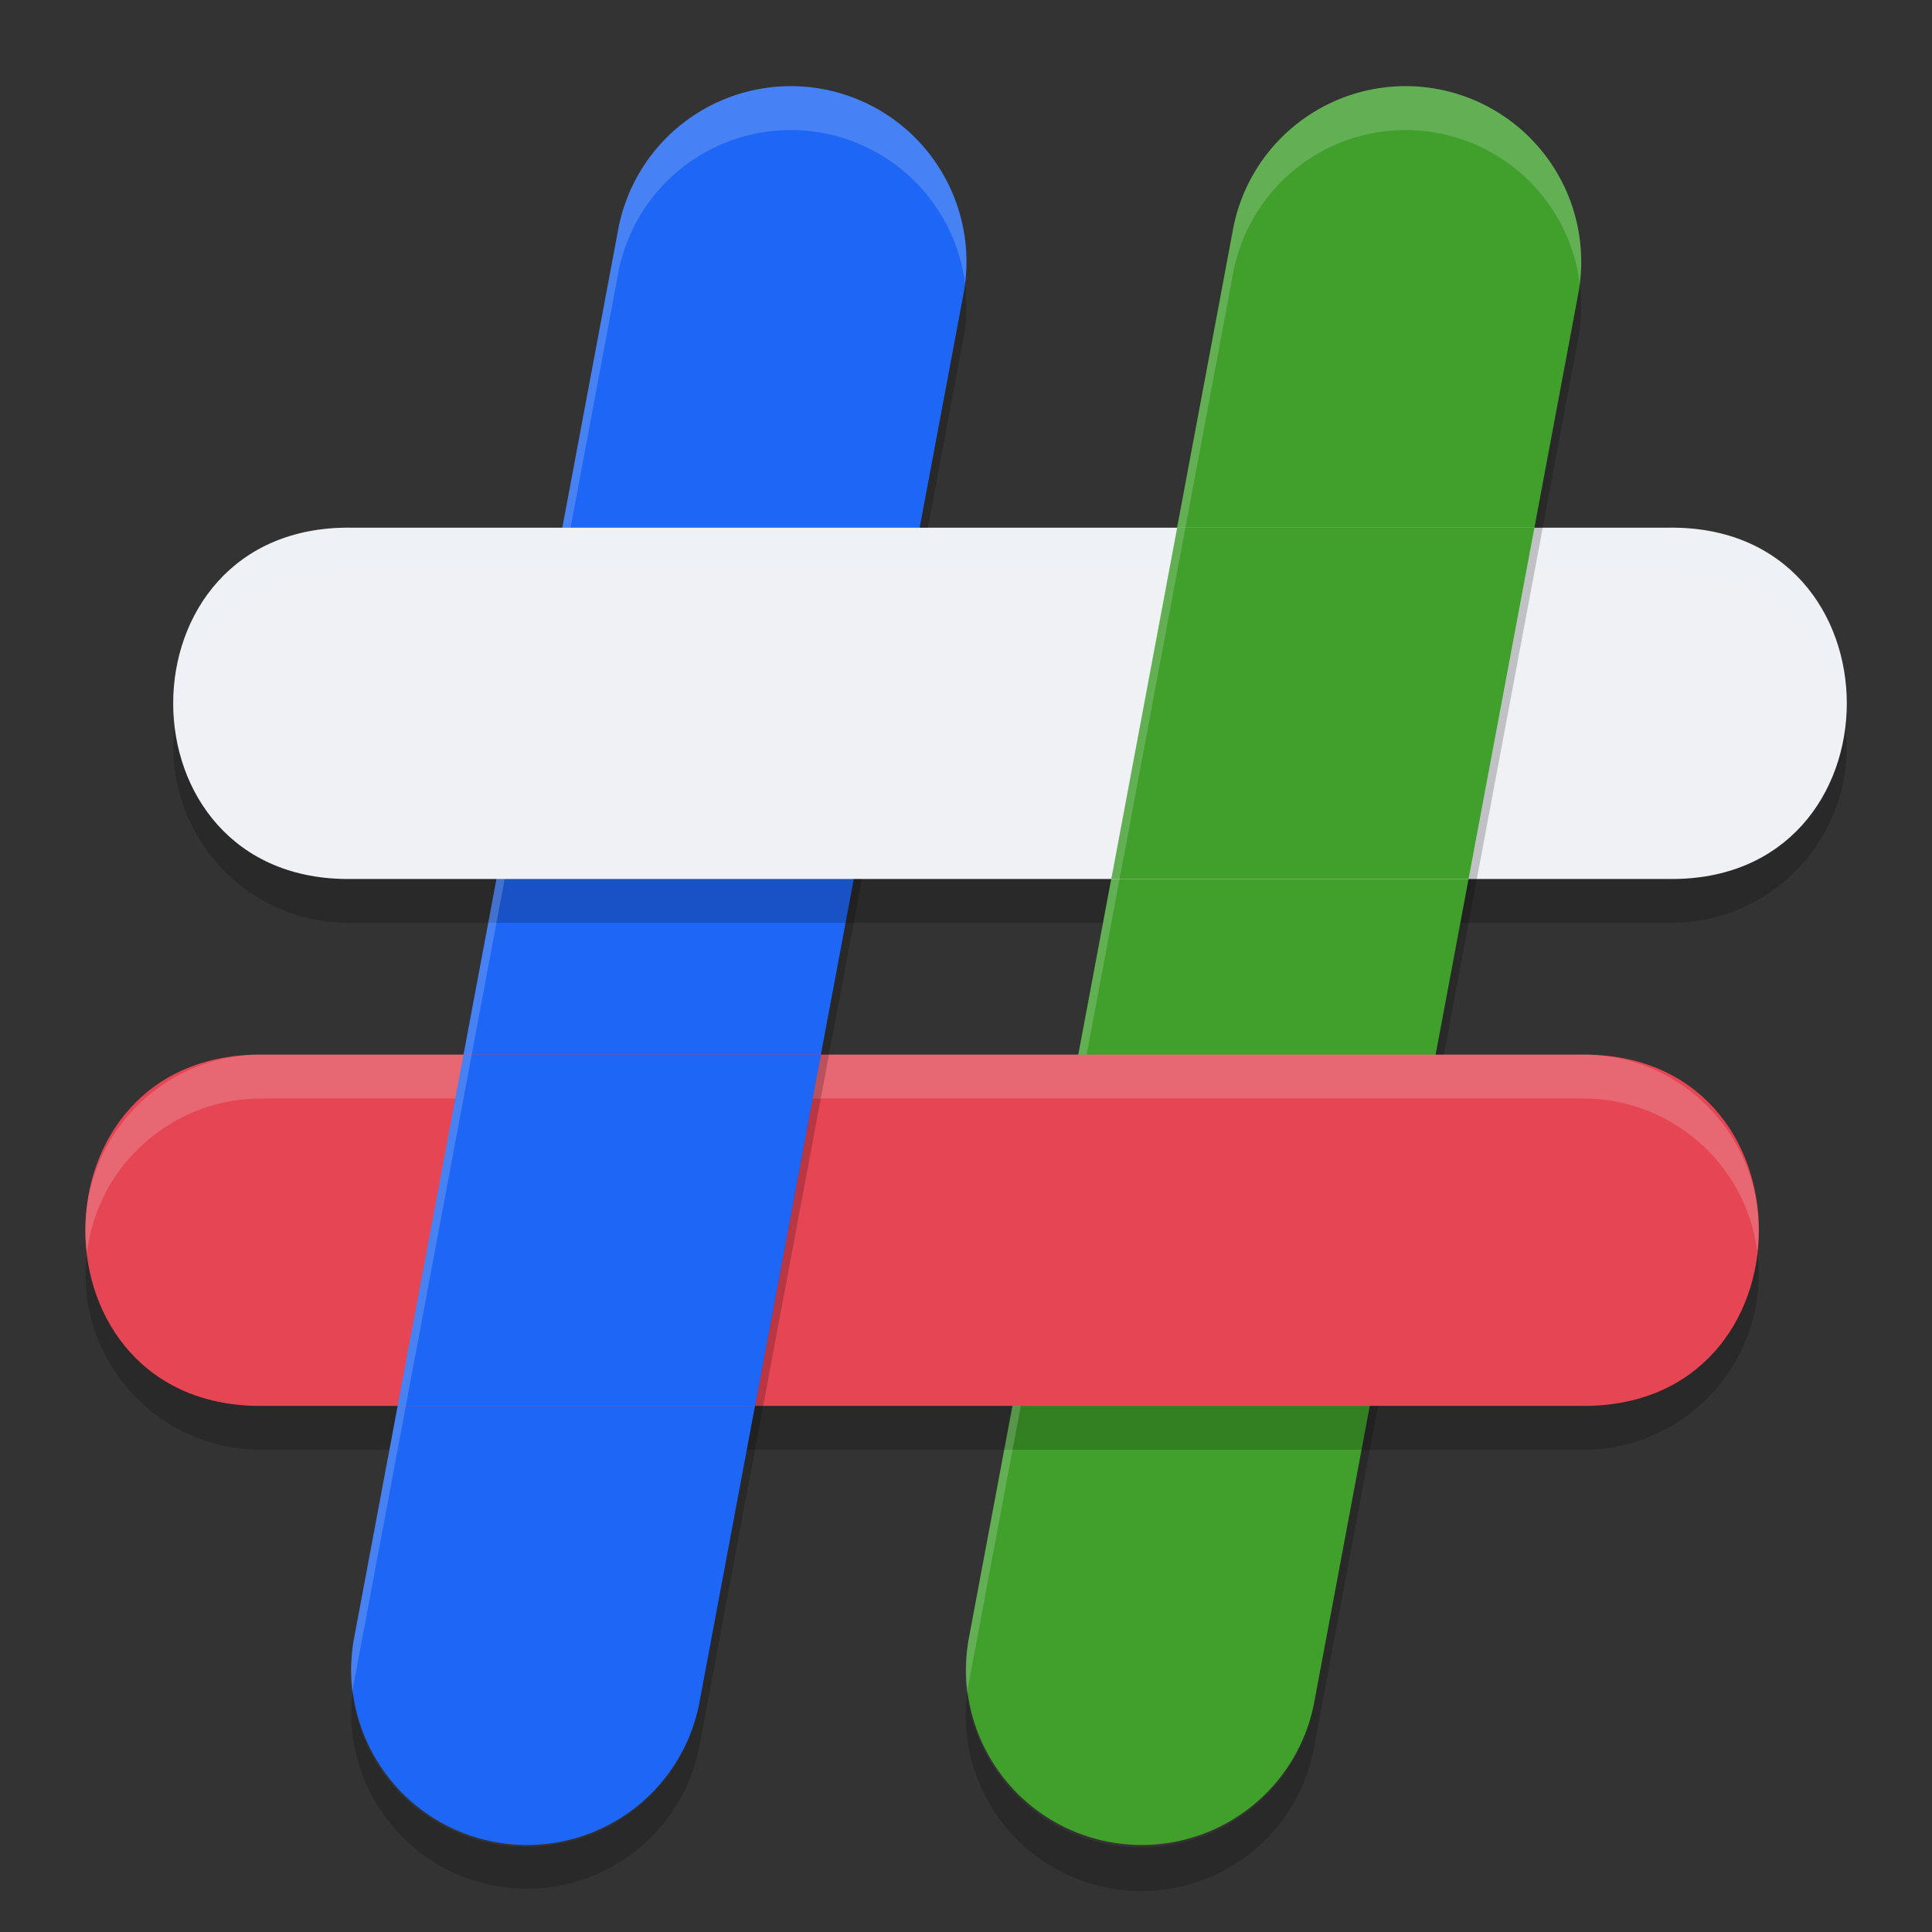 <svg xmlns="http://www.w3.org/2000/svg" width="22" height="22" version="1.1">
 <rect width="100%" height="100%" fill="#333333" stroke="none"/>
 <path style="fill:#1e66f5" d="M 8.946,0.982 A 2,2 0 0 0 7.035,2.641 L 4.035,18.641 a 2,2 0 1 0 3.932,0.736 L 10.966,3.377 A 2,2 0 0 0 8.946,0.982 Z"/>
 <path style="opacity:0.2" d="M 21.011,8.253 C 20.887,9.266 20.02,10.022 19.001,10.009 H 4.001 C 2.985,10.023 2.12,9.273 1.99,8.265 1.842,9.468 2.789,10.525 4.001,10.509 H 19.001 c 1.217,0.016 2.166,-1.049 2.011,-2.256 z"/>
 <path style="fill:#40a02b" d="M 15.946,0.982 A 2,2 0 0 0 14.035,2.641 L 11.035,18.641 a 2,2 0 1 0 3.932,0.736 L 17.966,3.377 A 2,2 0 0 0 15.946,0.982 Z"/>
 <path style="opacity:0.2" d="M 5.09,12.509 4.434,16.009 H 3 c -1.016,0.014 -1.881,-0.736 -2.011,-1.744 -0.148,1.203 0.799,2.26 2.011,2.244 h 1.434 l 0.75,-4 z m 14.921,1.744 c -0.125,1.012 -0.991,1.769 -2.011,1.756 H 8.598 l -0.094,0.5 h 9.496 c 1.217,0.016 2.166,-1.049 2.011,-2.256 z"/>
 <path style="fill:#eff1f5" d="m 4.001,6.009 c -2.705,-0.038 -2.705,4.038 0,4 H 19.001 c 2.705,0.038 2.705,-4.038 0,-4 z"/>
 <path style="fill:#e64553" d="m 3,12.009 c -2.705,-0.038 -2.705,4.038 0,4 H 18 c 2.705,0.038 2.705,-4.038 0,-4 z"/>
 <path style="fill:#1e66f5" d="M 5.278,12.009 4.528,16.009 H 8.598 L 9.348,12.009 Z"/>
 <path style="opacity:0.2;fill:#eff1f5" d="M 4.001,6.009 C 2.784,5.993 1.834,7.058 1.99,8.265 2.115,7.253 2.981,6.496 4.001,6.509 h 9.402 l 0.094,-0.5 z m 13.566,0 -0.094,0.5 h 1.527 c 1.016,-0.014 1.881,0.736 2.011,1.744 0.148,-1.203 -0.799,-2.26 -2.011,-2.244 z"/>
 <path style="opacity:0.2;fill:#eff1f5" d="M 3,12.009 C 1.783,11.993 0.834,13.058 0.99,14.265 1.114,13.252 1.981,12.496 3,12.509 h 2.184 l 0.094,-0.5 z m 6.348,0 -0.094,0.5 h 8.746 c 1.016,-0.014 1.881,0.736 2.011,1.744 0.148,-1.203 -0.799,-2.26 -2.011,-2.244 z"/>
 <path style="fill:#40a02b" d="m 13.405,6.009 -0.75,4 h 4.068 l 0.75,-4 z"/>
 <path style="opacity:0.2;fill:#eff1f5" d="M 8.946,0.982 A 2,2 0 0 0 7.034,2.64 L 6.403,6.009 h 0.094 L 7.034,3.142 A 2,2 0 0 1 8.946,1.482 2,2 0 0 1 10.989,3.23 2,2 0 0 0 8.946,0.982 Z M 5.653,10.009 4.034,18.64 a 2,2 0 0 0 -0.021,0.646 2,2 0 0 1 0.021,-0.145 l 1.713,-9.133 z"/>
 <path style="opacity:0.2;fill:#eff1f5" d="M 15.946,0.982 A 2,2 0 0 0 14.036,2.64 l -1.756,9.369 h 0.094 l 1.662,-8.867 a 2,2 0 0 1 1.91,-1.66 2,2 0 0 1 2.043,1.75 2,2 0 0 0 -2.043,-2.25 z M 11.53,16.009 11.036,18.64 a 2,2 0 0 0 -0.023,0.648 2,2 0 0 1 0.023,-0.146 l 0.588,-3.133 z"/>
 <path style="opacity:0.2" d="m 10.989,3.23 a 2,2 0 0 1 -0.023,0.148 l -0.494,2.631 h 0.094 L 10.965,3.878 a 2,2 0 0 0 0.023,-0.648 z m -1.268,6.779 -1.756,9.369 a 2,2 0 0 1 -3.953,-0.092 2,2 0 0 0 3.953,0.592 l 1.85,-9.869 z"/>
 <path style="opacity:0.2" d="M 17.989,3.232 A 2,2 0 0 1 17.967,3.378 l -1.619,8.631 h 0.094 L 17.967,3.878 a 2,2 0 0 0 0.021,-0.646 z m -2.391,12.777 -0.631,3.369 a 2,2 0 0 1 -3.955,-0.09 2,2 0 0 0 3.955,0.59 l 0.725,-3.869 z"/>
</svg>
